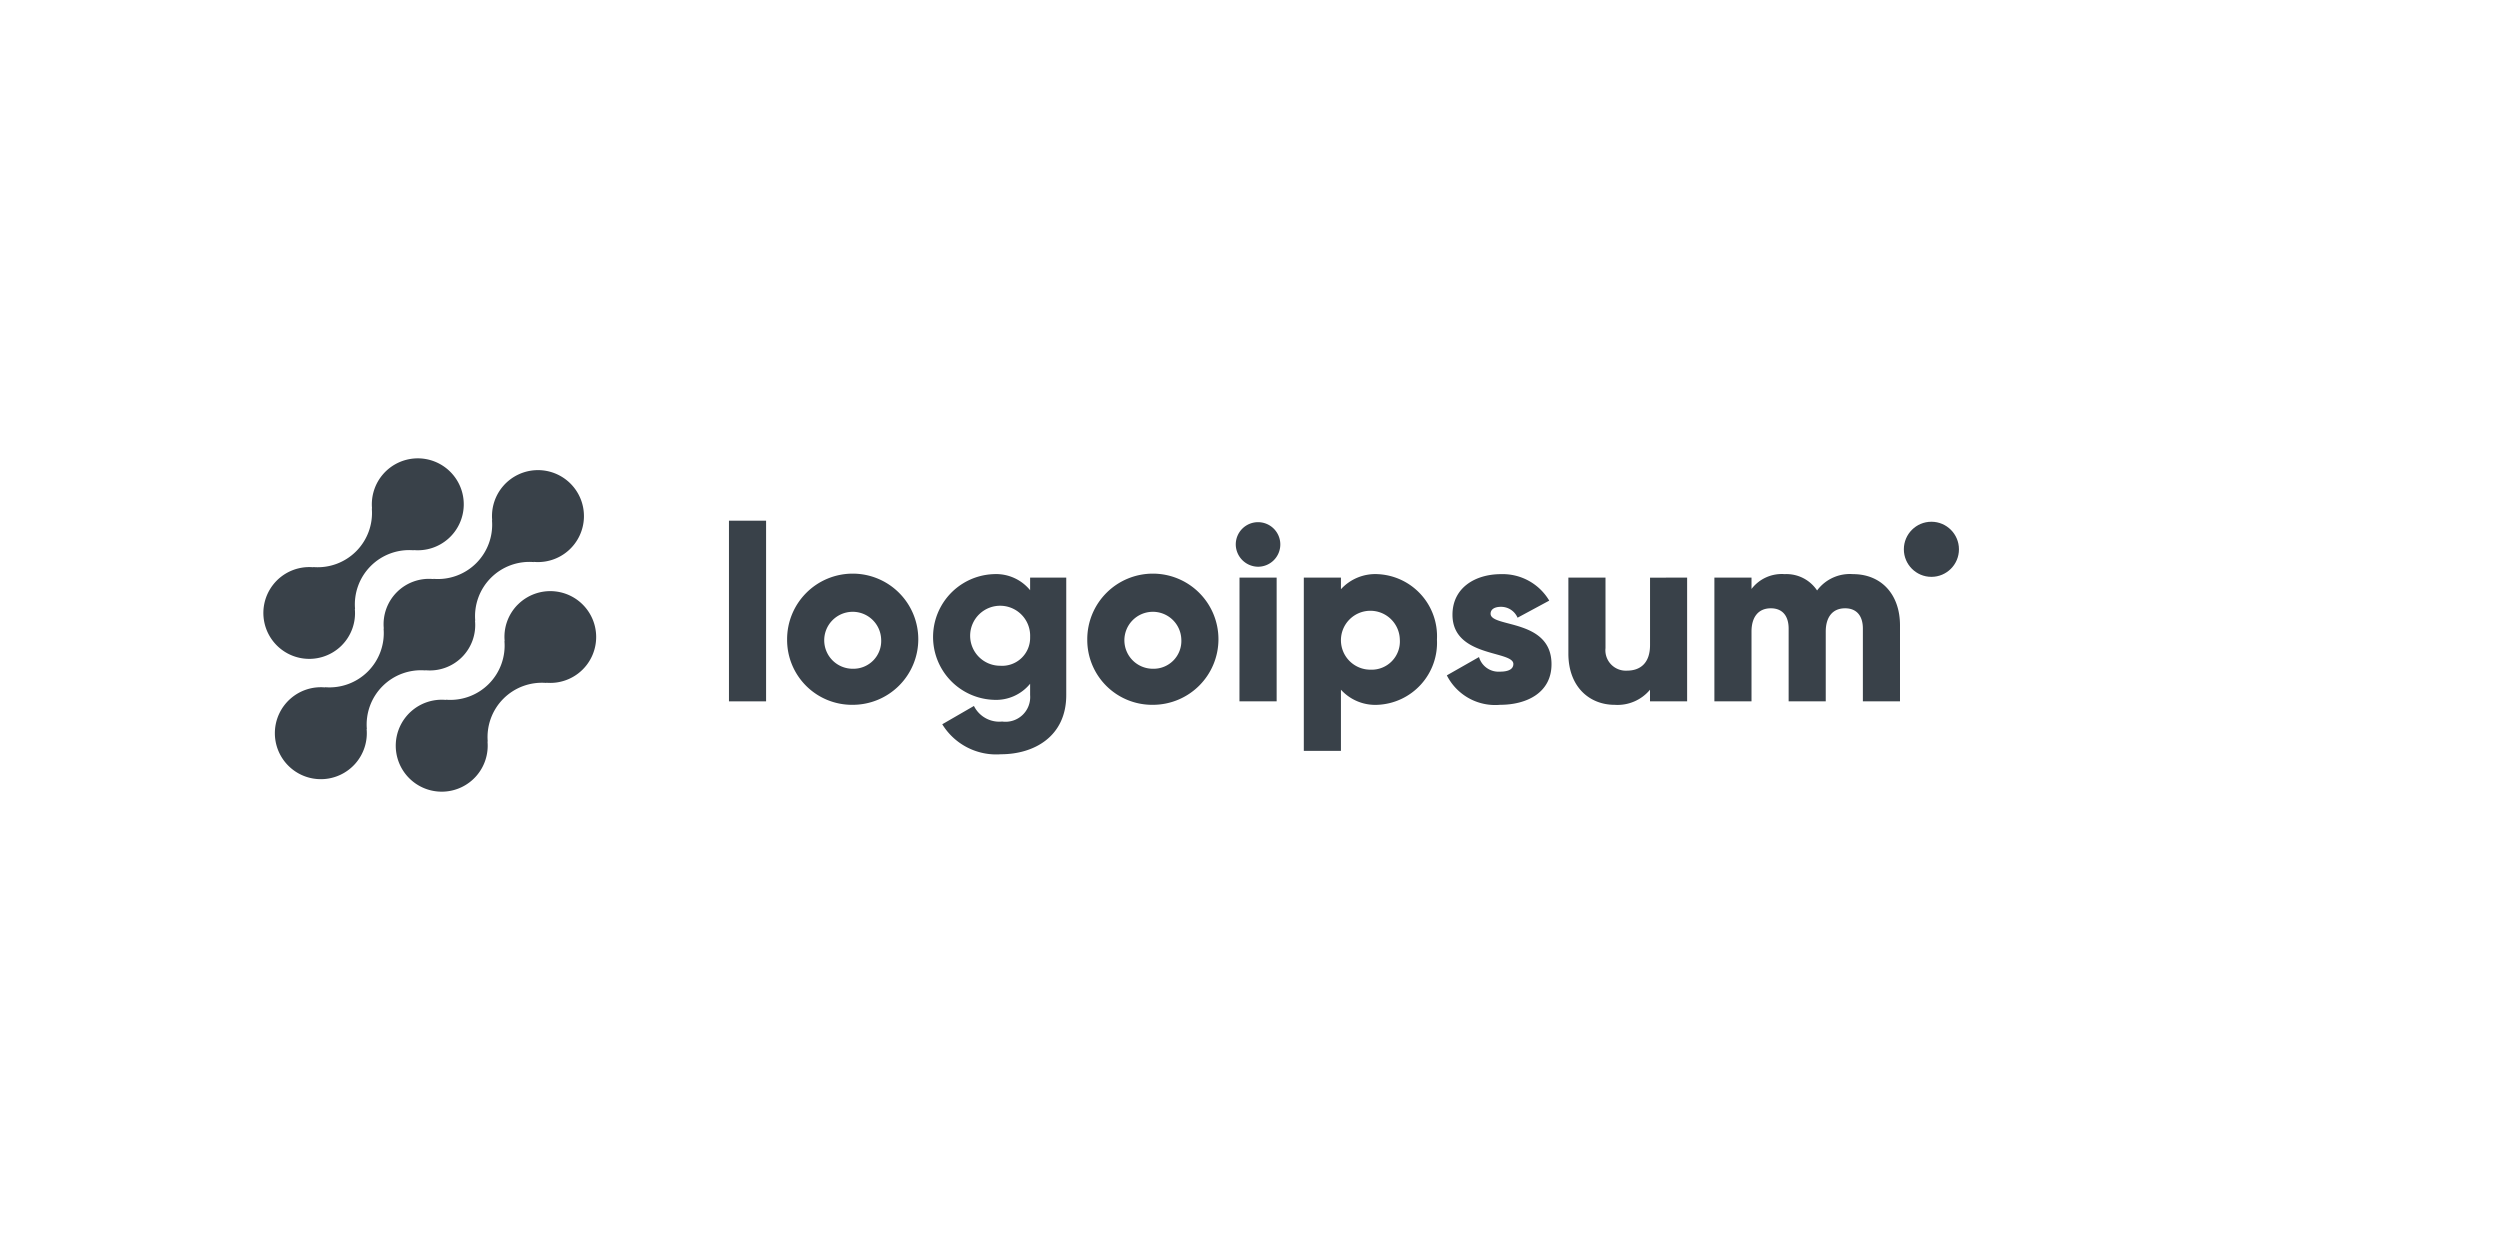 <svg xmlns="http://www.w3.org/2000/svg" viewBox="0 0 200 100"><path d="M41.419,48.371A3.656,3.656,0,0,0,40.373,51.3l-.018-.018a4.344,4.344,0,0,1-4.694,4.694l.018.018A3.678,3.678,0,1,0,39,59.312l.019.018a4.344,4.344,0,0,1,4.694-4.694l-.019-.018a3.671,3.671,0,1,0-2.272-6.247Z" fill="#394149"/><path d="M34.042,53.636l-.019-.018A3.631,3.631,0,0,0,38,49.644l.019.018a4.344,4.344,0,0,1,4.694-4.694l-.019-.018a3.678,3.678,0,1,0-3.318-3.318l-.018-.019a4.343,4.343,0,0,1-4.694,4.694l.018.019A3.631,3.631,0,0,0,30.705,50.3l-.018-.018a4.345,4.345,0,0,1-4.694,4.694l.018.018a3.678,3.678,0,1,0,3.318,3.318l.019.018A4.344,4.344,0,0,1,34.042,53.636Z" fill="#394149"/><path d="M27.34,51.629A3.652,3.652,0,0,0,28.385,48.7l.019.018A4.344,4.344,0,0,1,33.1,44.024l-.019-.018a3.677,3.677,0,1,0-3.318-3.318l-.018-.018a4.344,4.344,0,0,1-4.694,4.694l.018.018a3.671,3.671,0,1,0,2.273,6.247Z" fill="#394149"/><path d="M58.317,41.655h2.97V56.108h-2.97Z" fill="#394149"/><path d="M62.969,51.159a5.247,5.247,0,1,1,5.247,5.226A5.188,5.188,0,0,1,62.969,51.159Zm7.524,0A2.278,2.278,0,1,0,68.216,53.5,2.221,2.221,0,0,0,70.493,51.159Z" fill="#394149"/><path d="M85.3,46.209v9.4c0,3.326-2.594,4.732-5.227,4.732a5.062,5.062,0,0,1-4.692-2.4l2.534-1.465a2.262,2.262,0,0,0,2.257,1.247,1.973,1.973,0,0,0,2.237-2.118V54.7a3.516,3.516,0,0,1-2.891,1.287,5.031,5.031,0,0,1,0-10.057,3.516,3.516,0,0,1,2.891,1.287v-1.01ZM82.41,50.96a2.4,2.4,0,1,0-2.395,2.3A2.24,2.24,0,0,0,82.41,50.96Z" fill="#394149"/><path d="M86.982,51.159a5.247,5.247,0,1,1,5.247,5.226A5.188,5.188,0,0,1,86.982,51.159Zm7.524,0A2.278,2.278,0,1,0,92.229,53.5,2.221,2.221,0,0,0,94.506,51.159Z" fill="#394149"/><path d="M98.861,43.556a1.782,1.782,0,1,1,1.782,1.782A1.8,1.8,0,0,1,98.861,43.556Zm.3,2.653h2.971v9.9H99.157Z" fill="#394149"/><path d="M114.956,51.159a4.971,4.971,0,0,1-4.732,5.226,3.715,3.715,0,0,1-2.949-1.208v4.891h-2.97V46.209h2.97v.93a3.717,3.717,0,0,1,2.949-1.207A4.97,4.97,0,0,1,114.956,51.159Zm-2.97,0a2.356,2.356,0,1,0-2.355,2.415A2.26,2.26,0,0,0,111.986,51.159Z" fill="#394149"/><path d="M124.121,53.138c0,2.277-1.979,3.247-4.117,3.247a4.335,4.335,0,0,1-4.257-2.356l2.573-1.465A1.627,1.627,0,0,0,120,53.732c.712,0,1.069-.218,1.069-.613,0-1.09-4.871-.515-4.871-3.94,0-2.159,1.822-3.247,3.881-3.247a4.329,4.329,0,0,1,3.86,2.118l-2.534,1.366a1.437,1.437,0,0,0-1.326-.871c-.515,0-.832.2-.832.554C119.251,50.228,124.121,49.475,124.121,53.138Z" fill="#394149"/><path d="M134.97,46.209v9.9H132v-.931a3.382,3.382,0,0,1-2.83,1.208c-2,0-3.7-1.425-3.7-4.1V46.209h2.97v5.642a1.632,1.632,0,0,0,1.722,1.8c1.089,0,1.841-.633,1.841-2.039v-5.4Z" fill="#394149"/><path d="M152,50.03v6.078h-2.97V50.287c0-.99-.475-1.623-1.425-1.623-.99,0-1.545.693-1.545,1.861v5.583h-2.969V50.287c0-.99-.475-1.623-1.426-1.623-.99,0-1.544.693-1.544,1.861v5.583h-2.97v-9.9h2.97v.91a3.039,3.039,0,0,1,2.653-1.187,2.945,2.945,0,0,1,2.593,1.306,3.262,3.262,0,0,1,2.871-1.306C150.511,45.932,152,47.555,152,50.03Z" fill="#394149"/><circle cx="154.512" cy="43.944" r="2.204" fill="#394149"/></svg>
